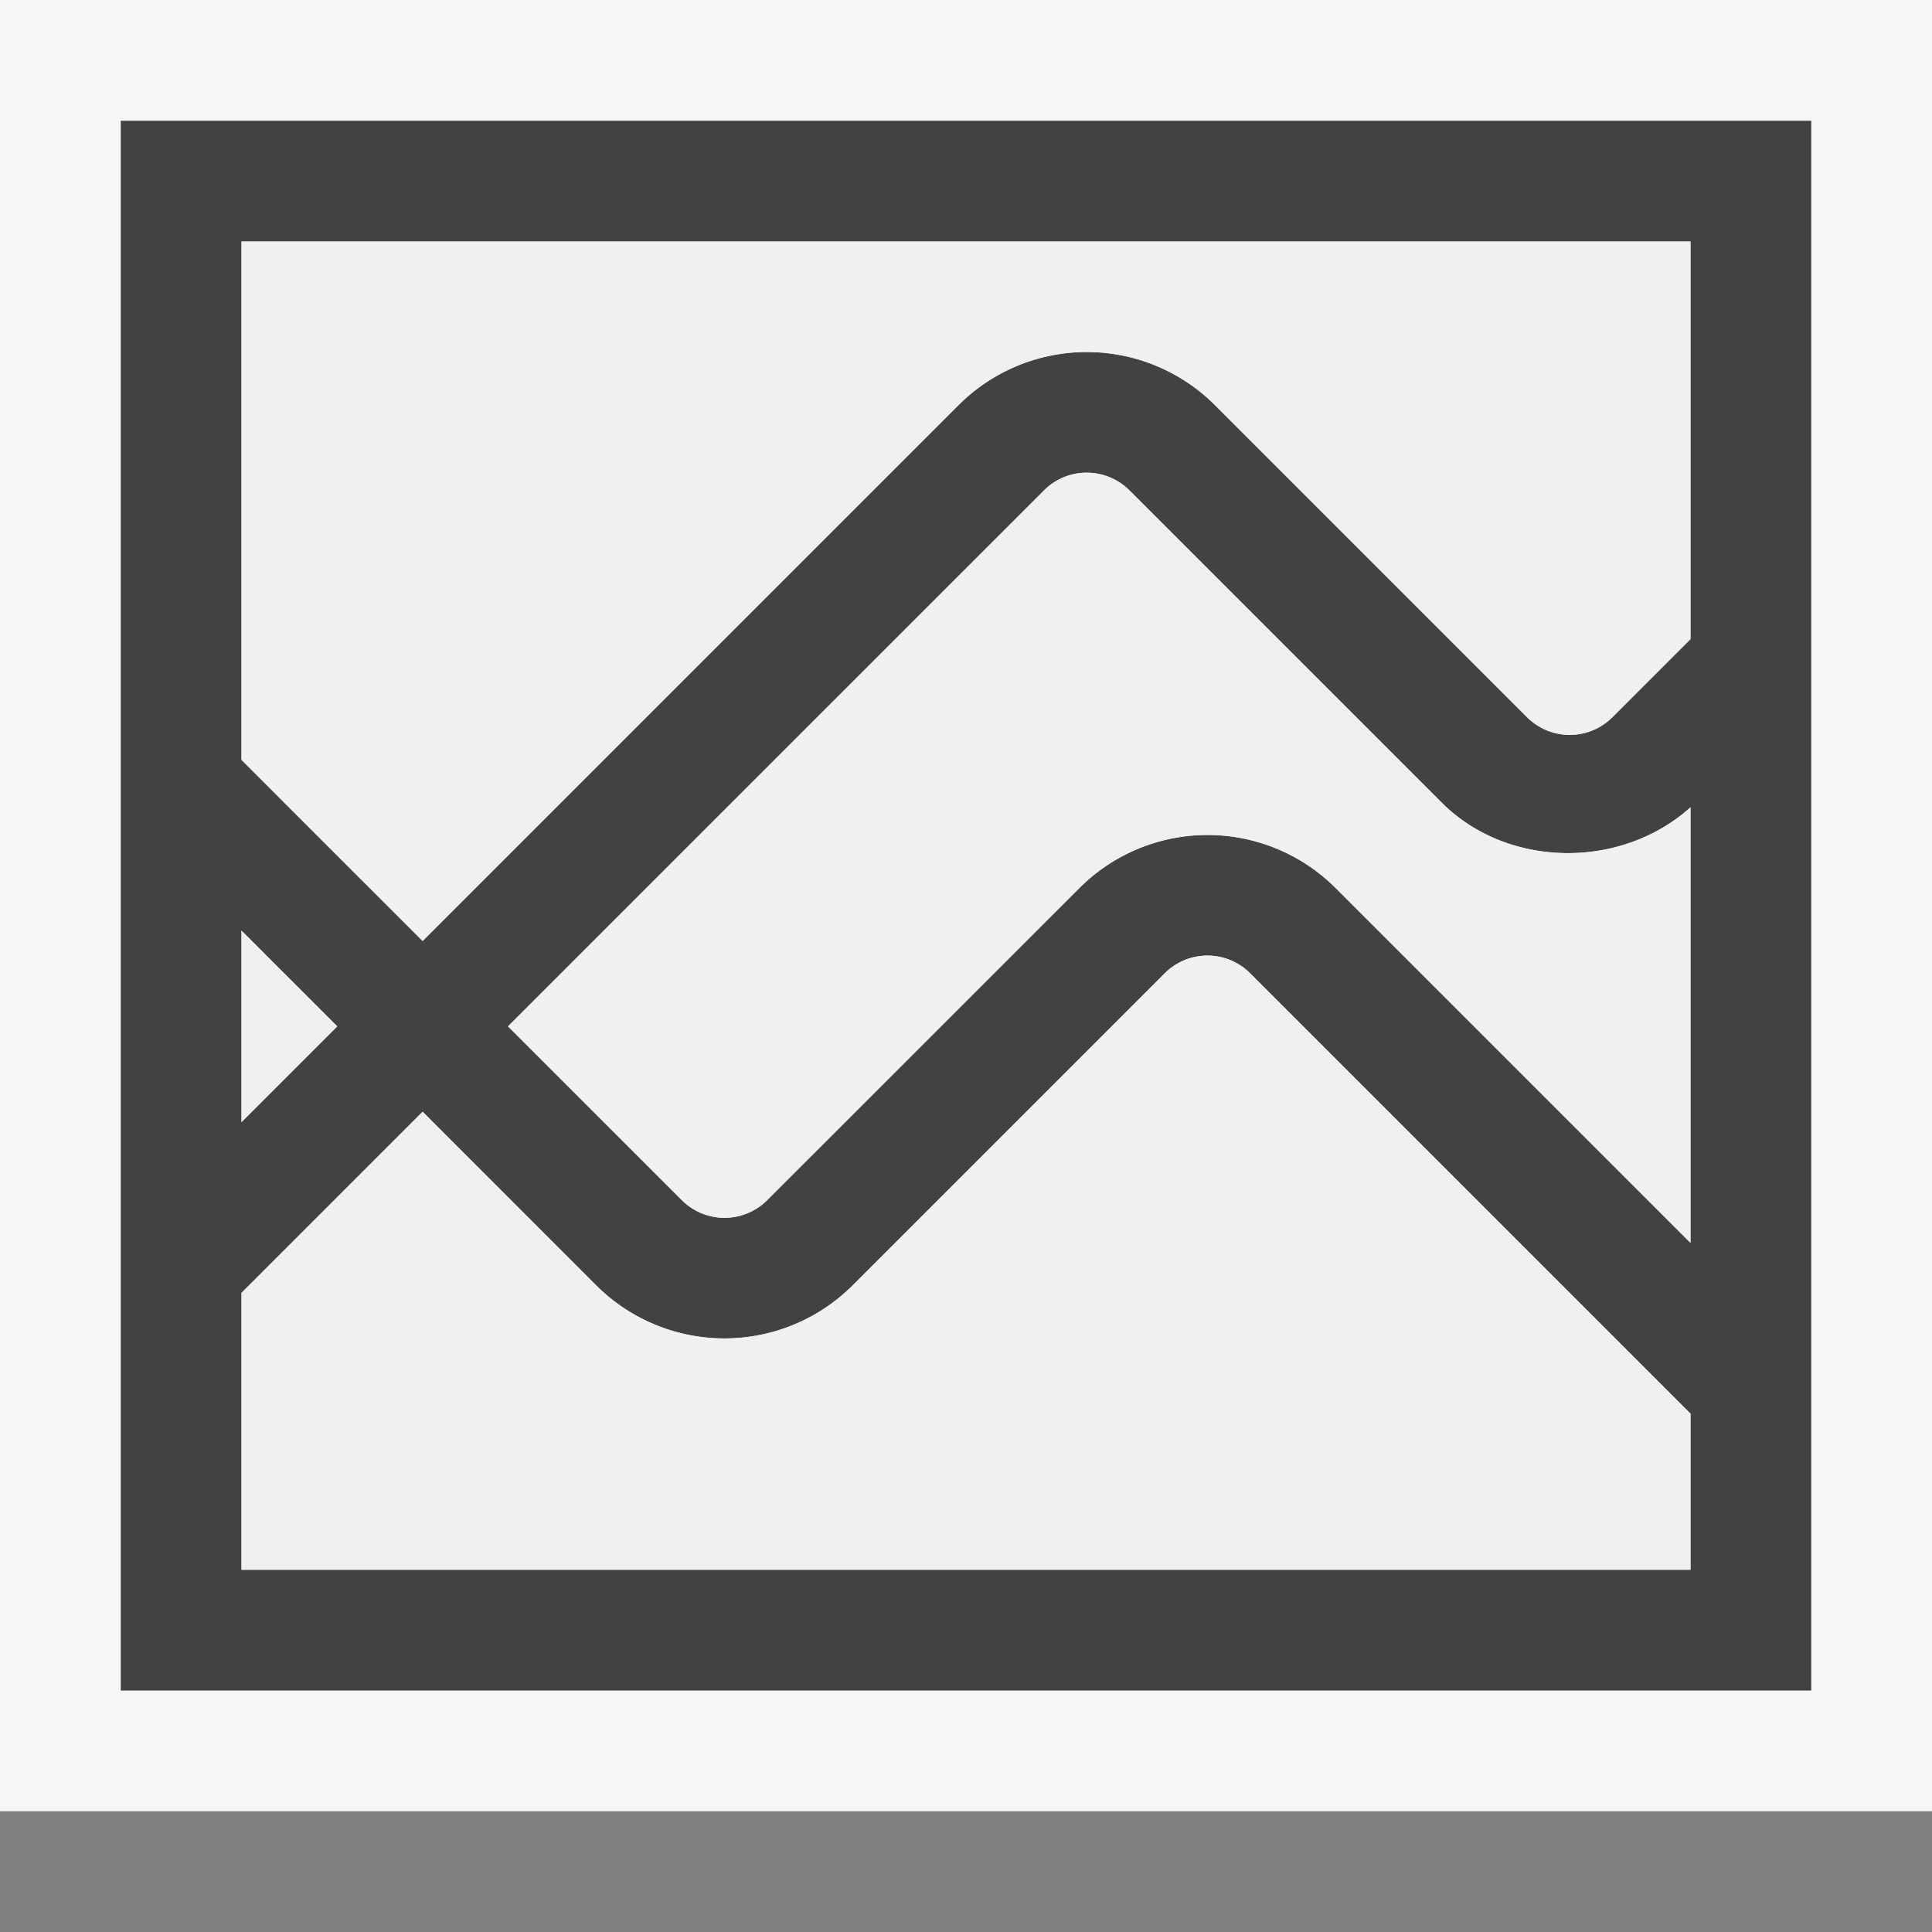 <svg xmlns="http://www.w3.org/2000/svg" viewBox="0 0 16 16"><rect x="0" y="0" width="16" height="16" fill="#808080" stroke="none"/><style>.st0{opacity:0}.st0,.st1{fill:#f6f6f6}.st2{fill:#424242}.st3{fill:#f0eff1}</style><g id="outline"><path class="st0" d="M0 0h16v16H0z"/><path class="st1" d="M0 0h16v15H0z"/></g><path class="st2" d="M1 1v13h14V1H1zm1 6.707l.793.793L2 9.293V7.707zM14 13H2v-2.293l1.5-1.5 1.439 1.439a1.503 1.503 0 0 0 2.121 0L9.646 8.06a.5.5 0 0 1 .707 0L14 11.707V13zm0-2.707l-2.939-2.939a1.501 1.501 0 0 0-2.121 0L6.354 9.939a.5.5 0 0 1-.707 0L4.207 8.5l4.439-4.439a.5.5 0 0 1 .707 0l2.586 2.586c.549.548 1.488.554 2.061.039v3.607zm0-5l-.646.646a.5.5 0 0 1-.707 0l-2.586-2.586a1.502 1.502 0 0 0-2.121 0L3.5 7.793 2 6.293V2h12v3.293z" id="icon_x5F_bg"/><g id="icon_x5F_fg"><path class="st3" d="M2 7.707v1.586l.793-.793zM9.646 8.061L7.06 10.647a1.503 1.503 0 0 1-2.121 0L3.5 9.207l-1.5 1.5V13h12v-1.293l-3.646-3.646a.5.5 0 0 0-.708 0z"/><path class="st3" d="M11.939 6.646L9.354 4.061a.5.5 0 0 0-.707 0L4.207 8.5l1.439 1.439a.5.5 0 0 0 .707 0l2.586-2.586a1.501 1.501 0 0 1 2.121 0l2.94 2.94V6.686c-.573.515-1.512.509-2.061-.04z"/><path class="st3" d="M2 2v4.293l1.5 1.5 4.439-4.439a1.502 1.502 0 0 1 2.121 0l2.586 2.586a.5.5 0 0 0 .707 0L14 5.293V2H2z"/></g></svg>